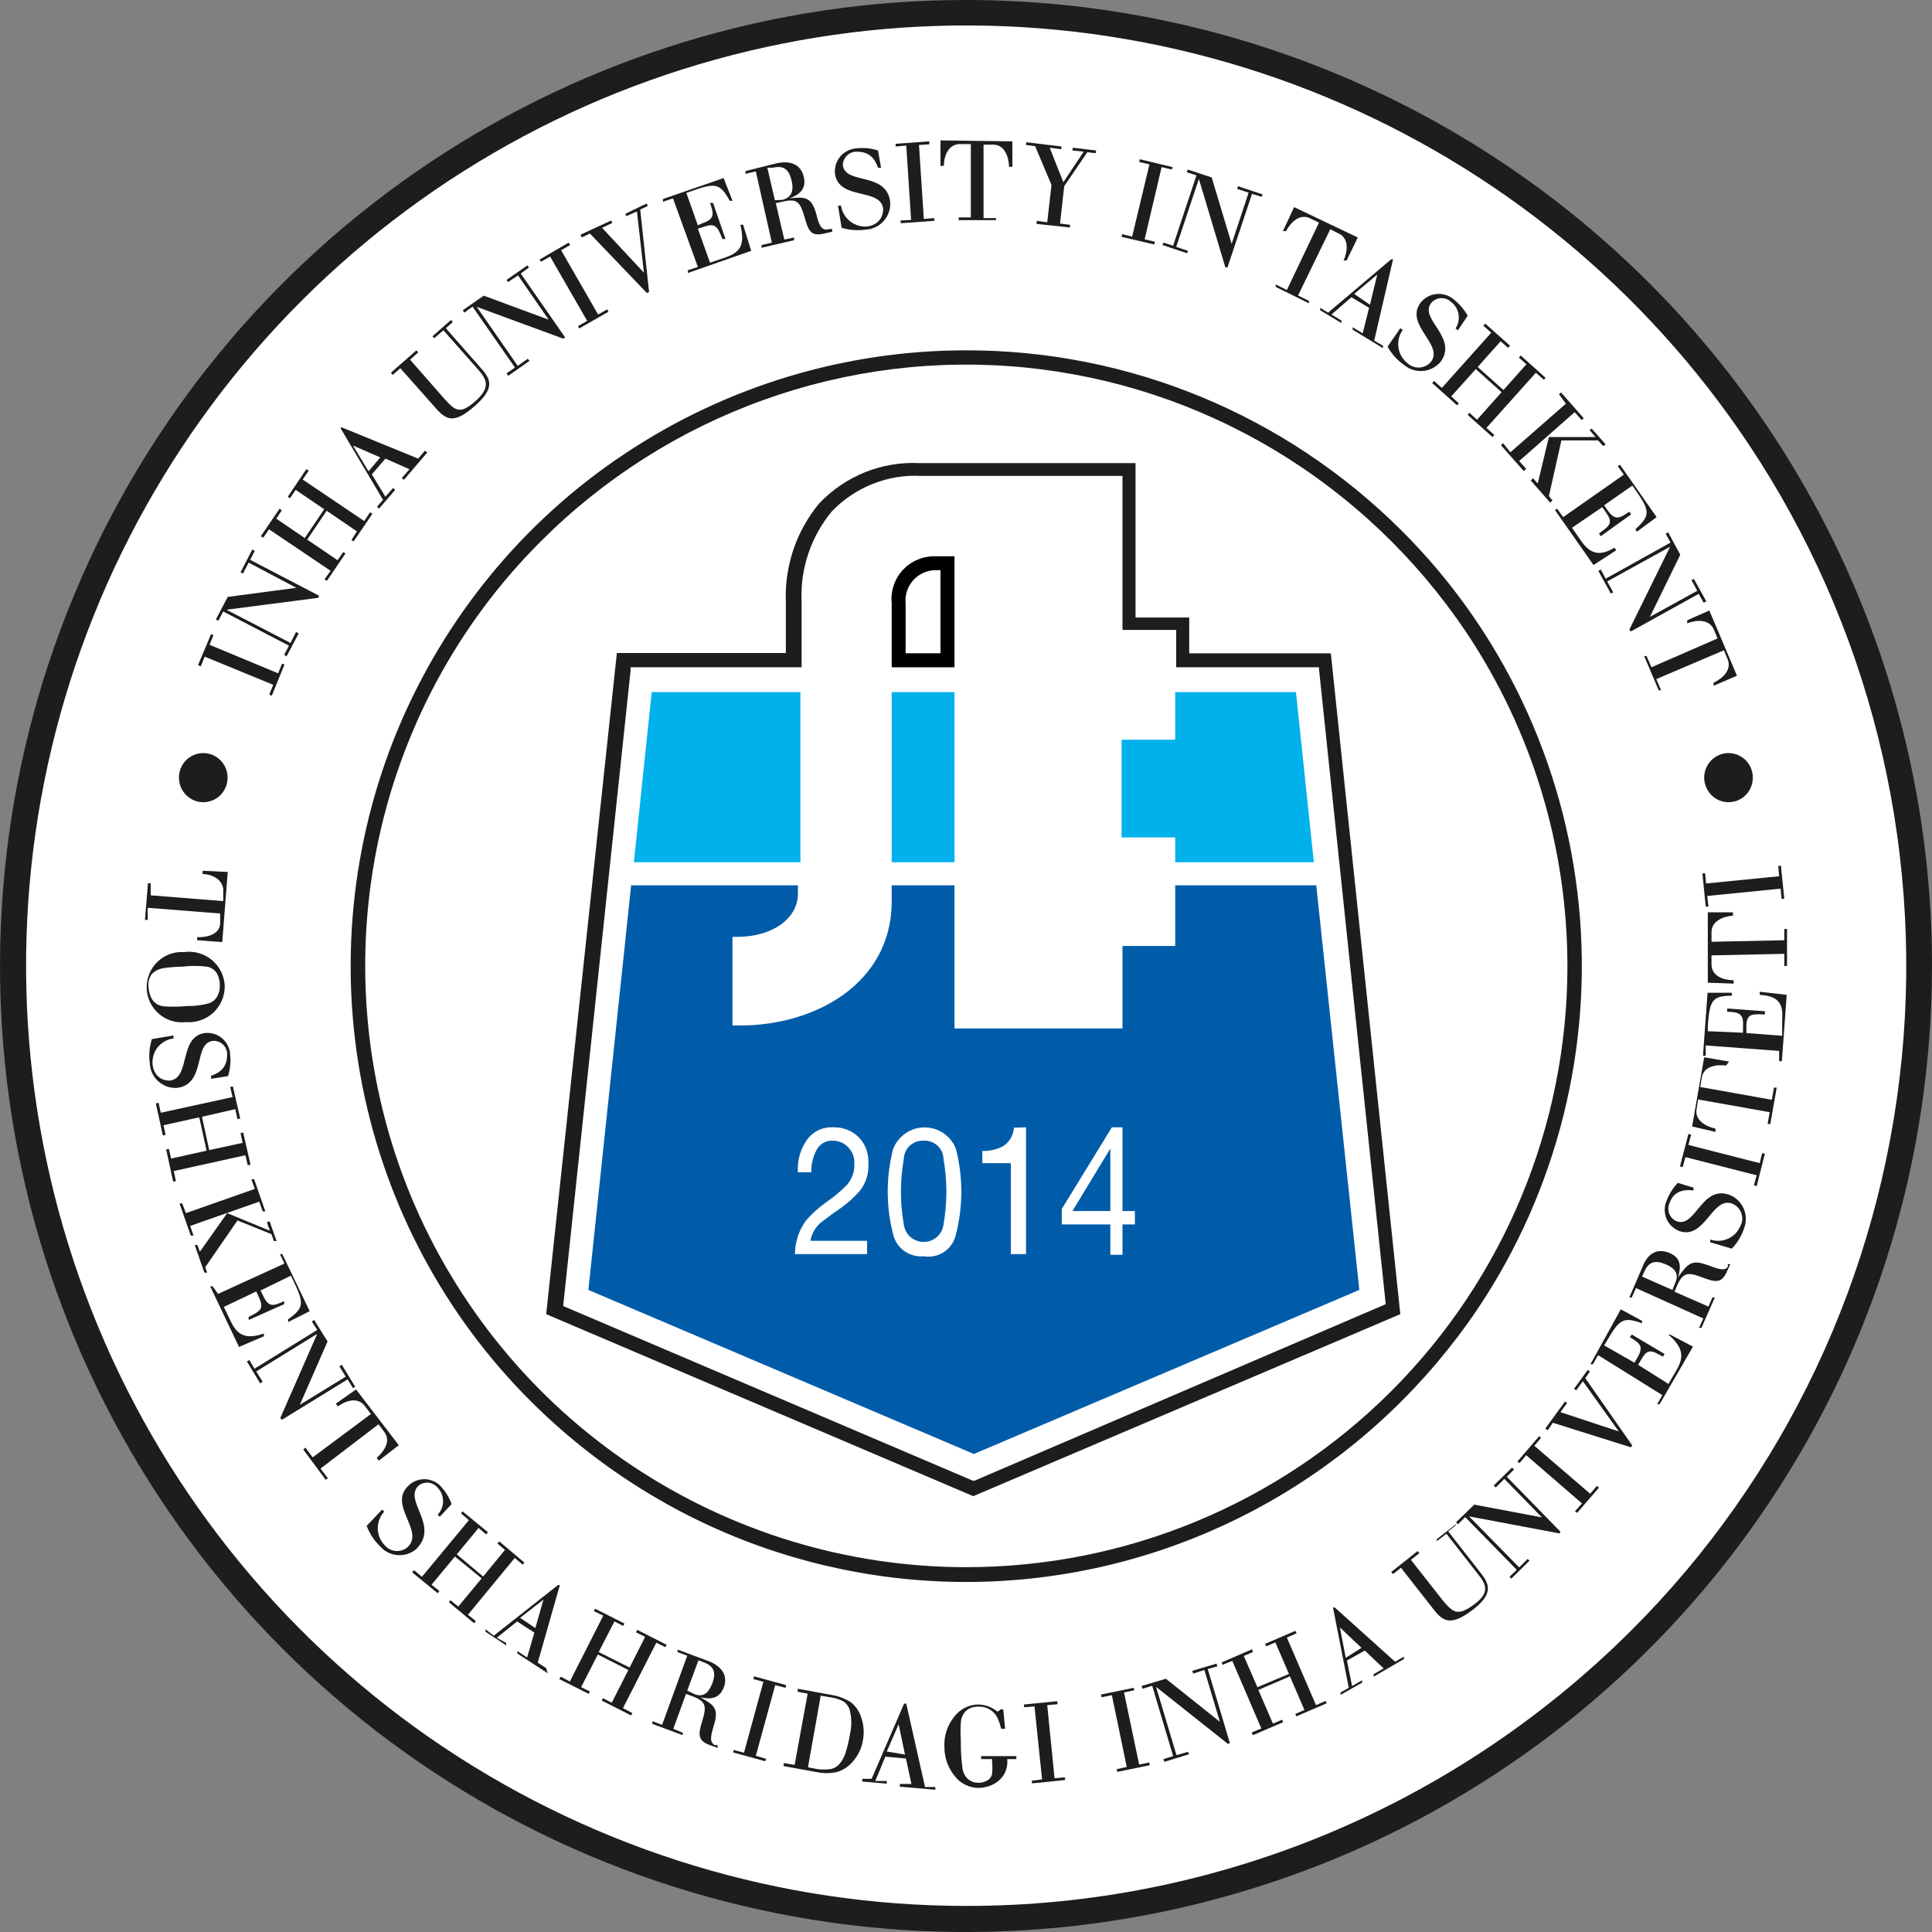 <svg width="24" height="24" viewBox="0 0 24 24" fill="none" xmlns="http://www.w3.org/2000/svg">
<rect x="0" y="0" width="24" height="24" fill="#808080" stroke="none"/>
<g id="emblem 1" clip-path="url(#clip0_10_89)">
<g id="Group">
<path id="Vector" d="M12.004 23.842C18.544 23.842 23.846 18.54 23.846 12C23.846 5.46 18.544 0.158 12.004 0.158C5.464 0.158 0.162 5.46 0.162 12C0.162 18.54 5.464 23.842 12.004 23.842Z" fill="white"/>
<path id="Vector_2" d="M2.528 9.965C2.587 9.965 2.646 9.946 2.695 9.913C2.744 9.879 2.782 9.831 2.805 9.775C2.827 9.719 2.833 9.658 2.821 9.599C2.809 9.54 2.78 9.486 2.737 9.443C2.695 9.401 2.641 9.372 2.583 9.361C2.524 9.349 2.463 9.355 2.408 9.379C2.353 9.402 2.306 9.441 2.273 9.491C2.24 9.541 2.223 9.6 2.223 9.66C2.223 9.701 2.231 9.74 2.246 9.778C2.262 9.815 2.284 9.848 2.313 9.877C2.341 9.905 2.375 9.928 2.412 9.943C2.448 9.958 2.488 9.966 2.528 9.965Z" fill="#1D1D1B"/>
<path id="Vector_3" d="M21.475 9.965C21.535 9.965 21.593 9.946 21.642 9.913C21.692 9.879 21.73 9.831 21.752 9.775C21.774 9.719 21.78 9.658 21.768 9.599C21.756 9.54 21.727 9.486 21.685 9.443C21.642 9.401 21.588 9.372 21.53 9.361C21.471 9.349 21.411 9.355 21.356 9.379C21.301 9.402 21.254 9.441 21.221 9.491C21.188 9.541 21.17 9.6 21.17 9.66C21.17 9.701 21.178 9.74 21.194 9.778C21.209 9.815 21.232 9.848 21.26 9.877C21.288 9.905 21.322 9.928 21.359 9.943C21.396 9.958 21.436 9.966 21.475 9.965Z" fill="#1D1D1B"/>
<path id="Vector_4" d="M12.004 -2.0025e-05C9.633 -0.002 7.314 0.701 5.336 2.021C3.362 3.339 1.823 5.213 0.915 7.405C0.006 9.595 -0.232 12.01 0.23 14.339C0.693 16.667 1.835 18.805 3.513 20.484C5.191 22.163 7.33 23.306 9.658 23.769C11.985 24.233 14.396 23.995 16.591 23.087C18.784 22.179 20.659 20.641 21.977 18.667C23.295 16.698 23.999 14.377 24 12C24 8.818 22.736 5.766 20.487 3.516C18.237 1.266 15.186 0.001 12.004 -2.0025e-05ZM12.004 23.676C9.697 23.677 7.44 22.992 5.515 21.708C3.594 20.424 2.097 18.6 1.213 16.466C0.329 14.334 0.098 11.984 0.548 9.718C0.999 7.452 2.112 5.371 3.745 3.737C5.378 2.104 7.46 0.992 9.725 0.541C11.991 0.09 14.337 0.321 16.473 1.206C18.608 2.09 20.432 3.587 21.715 5.507C23.214 7.751 23.889 10.453 23.624 13.146C23.359 15.84 22.17 18.354 20.263 20.255C18.062 22.449 15.095 23.679 12.004 23.676V23.676Z" fill="#1D1D1B"/>
<path id="Vector_5" d="M12.004 4.352C10.493 4.351 9.015 4.799 7.754 5.641C6.499 6.477 5.519 7.672 4.937 9.073C4.359 10.471 4.208 12.012 4.503 13.497C4.799 14.983 5.527 16.345 6.595 17.408C7.398 18.209 8.365 18.823 9.428 19.204C10.492 19.585 11.625 19.726 12.748 19.615C13.871 19.504 14.956 19.145 15.926 18.564C16.897 17.982 17.729 17.192 18.363 16.249C19.344 14.78 19.787 13.011 19.613 11.247C19.439 9.483 18.66 7.836 17.412 6.592C15.971 5.155 14.028 4.35 12.004 4.352ZM12.004 19.468C10.528 19.468 9.086 19.03 7.855 18.209C6.63 17.392 5.672 16.226 5.104 14.858C4.54 13.493 4.392 11.989 4.68 10.538C4.969 9.088 5.68 7.758 6.723 6.72C7.507 5.937 8.451 5.339 9.489 4.967C10.527 4.594 11.634 4.457 12.73 4.565C13.827 4.673 14.886 5.023 15.833 5.591C16.781 6.159 17.593 6.931 18.212 7.851C19.032 9.076 19.47 10.521 19.471 12C19.471 13.98 18.684 15.88 17.284 17.28C15.883 18.681 13.984 19.468 12.004 19.468Z" fill="#1D1D1B"/>
<path id="Vector_6" d="M16.532 8.116H14.773V7.671H14.106V5.753H11.423C11.192 5.741 10.961 5.78 10.746 5.866C10.53 5.953 10.336 6.085 10.176 6.254C9.891 6.597 9.744 7.035 9.762 7.483V8.112H7.663L6.785 16.325L12.09 18.586L17.395 16.325L16.532 8.116ZM12.105 18.394H12.086L6.996 16.224L7.833 8.334V8.289H9.958V7.483C9.937 7.071 10.072 6.667 10.334 6.352C10.477 6.203 10.65 6.087 10.841 6.011C11.032 5.935 11.237 5.901 11.442 5.912H13.944V7.825H14.611V8.289H16.385V8.311L17.214 16.201L12.105 18.394Z" fill="#1D1D1B"/>
<path id="Vector_7" fill-rule="evenodd" clip-rule="evenodd" d="M14.599 9.189H13.933V10.403H14.599V10.711H16.321L16.099 8.598H14.599V9.189Z" fill="#00B1EB"/>
<path id="Vector_8" fill-rule="evenodd" clip-rule="evenodd" d="M8.096 8.598L7.874 10.711H9.943V8.598H8.096Z" fill="#00B1EB"/>
<path id="Vector_9" fill-rule="evenodd" clip-rule="evenodd" d="M16.351 10.998H14.599V11.751H13.944V12.776H11.857V10.998H11.077V11.198C11.077 12.207 10.139 12.739 9.193 12.739H9.099V11.638H9.159C9.596 11.638 9.912 11.409 9.912 11.103V10.998H7.84L7.309 16.024L12.098 18.062L16.886 16.024L16.351 10.998Z" fill="#005CA9"/>
<path id="Vector_10" d="M11.857 8.598H11.077V10.711H11.857V8.598Z" fill="#00B1EB"/>
<path id="Vector_11" fill-rule="evenodd" clip-rule="evenodd" d="M11.604 6.91C11.53 6.91 11.457 6.926 11.389 6.956C11.321 6.986 11.261 7.03 11.211 7.085C11.161 7.14 11.124 7.204 11.101 7.275C11.078 7.345 11.069 7.42 11.077 7.494V8.289H11.857V6.91H11.604ZM11.683 8.115H11.25V7.494C11.245 7.443 11.251 7.392 11.266 7.344C11.282 7.296 11.307 7.251 11.34 7.213C11.373 7.175 11.413 7.144 11.459 7.121C11.504 7.099 11.554 7.086 11.604 7.083H11.683V8.115Z" fill="black"/>
<path id="Vector_12" d="M10.346 14.17C10.303 14.168 10.26 14.178 10.223 14.2C10.186 14.223 10.157 14.255 10.139 14.294C10.097 14.377 10.076 14.469 10.078 14.562H9.912C9.902 14.42 9.941 14.279 10.022 14.163C10.059 14.109 10.11 14.067 10.169 14.039C10.227 14.012 10.292 14 10.357 14.004C10.47 14.002 10.579 14.043 10.662 14.121C10.706 14.165 10.739 14.217 10.761 14.275C10.782 14.333 10.791 14.395 10.787 14.457C10.794 14.576 10.758 14.694 10.685 14.788C10.617 14.867 10.54 14.938 10.455 14.999C10.367 15.059 10.284 15.12 10.206 15.18C10.133 15.237 10.083 15.321 10.067 15.414H10.771V15.579H9.875C9.876 15.432 9.922 15.288 10.007 15.169C10.082 15.08 10.168 15.002 10.263 14.935C10.358 14.87 10.447 14.796 10.527 14.713C10.587 14.64 10.618 14.547 10.613 14.453C10.615 14.415 10.609 14.377 10.595 14.342C10.581 14.307 10.561 14.276 10.534 14.249C10.51 14.224 10.48 14.204 10.448 14.19C10.415 14.177 10.381 14.17 10.346 14.17H10.346Z" fill="white"/>
<path id="Vector_13" d="M11.472 15.606C11.387 15.613 11.303 15.59 11.233 15.54C11.164 15.491 11.115 15.418 11.095 15.334C11.005 14.986 11.005 14.62 11.095 14.272C11.126 14.193 11.18 14.126 11.249 14.078C11.319 14.03 11.401 14.005 11.485 14.005C11.57 14.005 11.652 14.03 11.722 14.078C11.791 14.126 11.845 14.193 11.875 14.272C11.964 14.62 11.964 14.986 11.875 15.334C11.856 15.423 11.803 15.501 11.729 15.551C11.653 15.602 11.561 15.621 11.472 15.606ZM11.472 14.17C11.441 14.169 11.41 14.174 11.38 14.184C11.351 14.195 11.324 14.212 11.301 14.233C11.278 14.255 11.26 14.28 11.247 14.309C11.235 14.338 11.228 14.369 11.227 14.4C11.18 14.668 11.18 14.942 11.227 15.21C11.235 15.27 11.264 15.326 11.309 15.366C11.355 15.406 11.414 15.428 11.474 15.428C11.535 15.428 11.593 15.406 11.639 15.366C11.684 15.326 11.713 15.27 11.721 15.21C11.768 14.942 11.768 14.668 11.721 14.4C11.72 14.368 11.714 14.337 11.701 14.308C11.688 14.279 11.669 14.253 11.646 14.232C11.623 14.21 11.595 14.194 11.565 14.183C11.536 14.172 11.504 14.168 11.472 14.17Z" fill="white"/>
<path id="Vector_14" d="M12.746 14.004V15.579H12.557V14.449H12.203V14.298C12.29 14.3 12.377 14.28 12.456 14.242C12.496 14.217 12.53 14.183 12.554 14.142C12.578 14.101 12.592 14.056 12.595 14.008L12.746 14.004Z" fill="white"/>
<path id="Vector_15" d="M13.944 14.004V15.044H14.098V15.21H13.944V15.587H13.793V15.21H13.19V15.018L13.812 14.004L13.944 14.004ZM13.322 15.044H13.793V14.268L13.322 15.044Z" fill="white"/>
<path id="Vector_16" d="M11.126 1.82L11.258 1.808L11.318 2.732L11.186 2.739L11.19 2.773L11.608 2.743L11.604 2.709L11.476 2.72L11.416 1.801L11.544 1.793V1.756L11.126 1.786V1.82Z" fill="#1D1D1B"/>
<path id="Vector_17" d="M15.368 2.347L15.511 2.393L15.3 3.029L15.052 2.204L14.754 2.106L14.743 2.14L14.863 2.178L14.573 3.052L14.453 3.014L14.441 3.044L14.746 3.146L14.758 3.116L14.611 3.067L14.893 2.223L15.221 3.319L15.248 3.323L15.553 2.408L15.673 2.445L15.685 2.415L15.379 2.313L15.368 2.347Z" fill="#1D1D1B"/>
<path id="Vector_18" d="M6.721 3.251L6.834 3.187L7.294 3.986L7.181 4.05L7.196 4.08L7.558 3.873L7.543 3.843L7.43 3.907L6.97 3.108L7.083 3.044L7.064 3.014L6.702 3.225L6.721 3.251Z" fill="#1D1D1B"/>
<path id="Vector_19" d="M21.012 7.207L21.084 7.339L20.496 7.663L20.873 6.891L20.722 6.612L20.692 6.631L20.752 6.74L19.946 7.189L19.886 7.076L19.855 7.091L20.01 7.373L20.04 7.358L19.965 7.223L20.744 6.793V6.797L20.24 7.822L20.259 7.844L21.102 7.377L21.163 7.486L21.197 7.471L21.042 7.192L21.012 7.207Z" fill="#1D1D1B"/>
<path id="Vector_20" d="M18.868 4.442L18.962 4.525L18.676 4.845L18.356 4.559L18.642 4.239L18.733 4.321L18.759 4.295L18.45 4.02L18.427 4.046L18.525 4.133L17.911 4.819L17.813 4.732L17.791 4.758L18.099 5.034L18.122 5.011L18.028 4.924L18.333 4.585L18.653 4.872L18.348 5.214L18.254 5.128L18.232 5.154L18.54 5.429L18.563 5.403L18.465 5.316L19.079 4.63L19.177 4.717L19.2 4.694L18.891 4.416L18.868 4.442Z" fill="#1D1D1B"/>
<path id="Vector_21" d="M3.602 6.19L3.673 6.085L4.027 6.326L3.786 6.684L3.432 6.443L3.5 6.341L3.474 6.318L3.24 6.661L3.27 6.68L3.342 6.575L4.107 7.091L4.031 7.196L4.061 7.215L4.291 6.876L4.265 6.857L4.193 6.959L3.816 6.703L4.058 6.345L4.434 6.601L4.366 6.707L4.393 6.725L4.626 6.382L4.596 6.364L4.525 6.473L3.76 5.957L3.835 5.847L3.805 5.829L3.575 6.171L3.602 6.19Z" fill="#1D1D1B"/>
<path id="Vector_22" d="M17.305 3.221H17.282L16.498 3.884L16.4 3.824V3.854L16.664 4.013V3.982L16.54 3.907L16.788 3.692L17.007 3.824L16.928 4.141L16.803 4.065V4.095L17.18 4.325V4.295L17.071 4.231L17.305 3.221ZM16.822 3.651L17.109 3.41L17.018 3.786L16.822 3.651Z" fill="#1D1D1B"/>
<path id="Vector_23" d="M4.235 5.305V5.327L4.758 6.209L4.683 6.296L4.709 6.318L4.909 6.085L4.883 6.062L4.788 6.171L4.619 5.893L4.788 5.697L5.086 5.829L4.992 5.938L5.018 5.96L5.308 5.621L5.278 5.599L5.195 5.697L4.235 5.305ZM4.578 5.855L4.385 5.535L4.724 5.682L4.578 5.855Z" fill="#1D1D1B"/>
<path id="Vector_24" d="M5.395 4.201L5.508 4.103L5.938 4.589C6.047 4.713 6.1 4.811 5.904 4.985C5.708 5.158 5.651 5.094 5.527 4.962L5.094 4.468L5.195 4.378L5.173 4.352L4.856 4.63L4.879 4.657L4.973 4.574L5.421 5.079C5.546 5.218 5.644 5.267 5.896 5.045C6.149 4.823 6.1 4.713 5.975 4.574L5.538 4.077L5.625 4.001L5.602 3.975L5.372 4.178L5.395 4.201Z" fill="#1D1D1B"/>
<path id="Vector_25" d="M3.018 7.125L3.089 6.989L3.681 7.302L2.829 7.415L2.682 7.694L2.712 7.712L2.773 7.596L3.59 8.021L3.53 8.134L3.56 8.153L3.711 7.867L3.677 7.852L3.609 7.987L2.818 7.577L2.822 7.573L3.956 7.426L3.963 7.4L3.108 6.955L3.165 6.842L3.134 6.827L2.988 7.11L3.018 7.125Z" fill="#1D1D1B"/>
<path id="Vector_26" d="M6.311 3.504L6.435 3.421L6.816 3.971L6.009 3.673L5.749 3.854L5.768 3.884L5.87 3.809L6.397 4.566L6.292 4.638L6.314 4.668L6.578 4.483L6.556 4.457L6.431 4.544L5.923 3.813H5.926L7 4.208L7.019 4.19L6.469 3.398L6.571 3.323L6.552 3.297L6.292 3.477L6.311 3.504Z" fill="#1D1D1B"/>
<path id="Vector_27" d="M2.494 8.277L2.543 8.157L3.394 8.507L3.345 8.628L3.376 8.643L3.534 8.255L3.504 8.244L3.455 8.364L2.603 8.01L2.652 7.889L2.622 7.878L2.46 8.262L2.494 8.277Z" fill="#1D1D1B"/>
<path id="Vector_28" d="M7.78 2.686L7.912 2.626L7.999 3.387L7.479 2.83L7.607 2.769L7.592 2.739L7.211 2.916L7.226 2.95L7.328 2.901L8.036 3.64L8.063 3.628L7.953 2.603L8.048 2.558L8.032 2.528L7.769 2.656L7.78 2.686Z" fill="#1D1D1B"/>
<path id="Vector_29" d="M9.02 3.195L8.82 3.263L8.669 2.841L8.741 2.818C8.891 2.765 8.914 2.818 8.974 2.969H9.012L8.858 2.521H8.82C8.869 2.66 8.88 2.72 8.726 2.773L8.669 2.799L8.526 2.396L8.59 2.374C8.888 2.268 8.944 2.276 9.065 2.494H9.099L8.989 2.212L8.236 2.472V2.506L8.36 2.464L8.669 3.316L8.545 3.357V3.391L9.332 3.116L9.231 2.792H9.197C9.249 3.014 9.219 3.127 9.02 3.195Z" fill="#1D1D1B"/>
<path id="Vector_30" d="M19.648 6.729L19.528 6.556L19.904 6.3L19.946 6.36C20.04 6.492 20.006 6.526 19.863 6.627L19.885 6.661L20.262 6.39L20.24 6.356C20.115 6.443 20.062 6.469 19.968 6.337L19.927 6.277L20.277 6.032L20.315 6.085C20.496 6.345 20.507 6.401 20.315 6.575L20.334 6.605L20.579 6.424L20.123 5.772L20.096 5.791L20.172 5.896L19.418 6.424L19.343 6.318L19.317 6.337L19.795 7.019L20.078 6.835L20.055 6.804C19.897 6.899 19.772 6.902 19.648 6.729Z" fill="#1D1D1B"/>
<path id="Vector_31" d="M10.142 2.664C10.082 2.453 10.014 2.441 9.807 2.464C9.931 2.419 10.022 2.347 9.984 2.193C9.946 2.038 9.811 1.989 9.637 2.031L9.261 2.125V2.159L9.389 2.129L9.588 3.014L9.46 3.044V3.078L9.864 2.984V2.95L9.743 2.976L9.637 2.524L9.724 2.505C9.897 2.464 9.939 2.505 9.992 2.69C10.044 2.875 10.075 2.939 10.24 2.901L10.338 2.878V2.845H10.304C10.21 2.875 10.176 2.807 10.142 2.664ZM9.626 2.487L9.532 2.083H9.604C9.743 2.05 9.803 2.114 9.833 2.242C9.864 2.37 9.833 2.453 9.72 2.483L9.626 2.487Z" fill="#1D1D1B"/>
<path id="Vector_32" d="M10.47 2.053C10.47 2.009 10.488 1.966 10.518 1.935C10.55 1.903 10.592 1.885 10.636 1.884C10.764 1.884 10.854 1.929 10.907 2.084H10.945L10.907 1.869C10.823 1.842 10.735 1.833 10.647 1.842C10.608 1.844 10.57 1.853 10.535 1.87C10.5 1.886 10.468 1.91 10.442 1.939C10.417 1.969 10.397 2.003 10.385 2.04C10.373 2.077 10.369 2.116 10.372 2.155C10.417 2.494 10.937 2.328 10.971 2.592C10.971 2.724 10.884 2.799 10.771 2.814C10.695 2.82 10.619 2.796 10.559 2.748C10.498 2.7 10.459 2.631 10.447 2.555H10.41L10.455 2.83C10.553 2.859 10.655 2.867 10.756 2.852C10.799 2.85 10.84 2.839 10.878 2.82C10.917 2.802 10.951 2.776 10.979 2.744C11.007 2.712 11.028 2.675 11.042 2.635C11.056 2.594 11.061 2.552 11.058 2.509C11.013 2.129 10.5 2.298 10.47 2.053Z" fill="#1D1D1B"/>
<path id="Vector_33" d="M17.776 3.768C17.79 3.749 17.808 3.734 17.829 3.723C17.85 3.712 17.873 3.705 17.896 3.704C17.919 3.702 17.943 3.705 17.965 3.713C17.987 3.721 18.007 3.733 18.024 3.749C18.074 3.786 18.108 3.841 18.118 3.903C18.129 3.965 18.116 4.028 18.081 4.08L18.111 4.103L18.232 3.922C18.189 3.845 18.131 3.777 18.062 3.722C18.033 3.697 17.998 3.677 17.962 3.665C17.924 3.653 17.885 3.648 17.847 3.652C17.808 3.655 17.77 3.667 17.736 3.685C17.702 3.704 17.672 3.729 17.647 3.76C17.444 4.035 17.934 4.276 17.779 4.491C17.762 4.513 17.74 4.531 17.715 4.543C17.677 4.563 17.635 4.57 17.593 4.564C17.551 4.558 17.512 4.539 17.482 4.51C17.422 4.462 17.382 4.393 17.372 4.316C17.361 4.239 17.38 4.162 17.425 4.099L17.395 4.077L17.237 4.306C17.287 4.396 17.356 4.474 17.44 4.532C17.506 4.588 17.591 4.615 17.676 4.608C17.761 4.601 17.84 4.56 17.896 4.495C18.115 4.193 17.629 3.964 17.776 3.768Z" fill="#1D1D1B"/>
<path id="Vector_34" d="M14.151 2.012L14.279 2.042L14.064 2.939L13.94 2.909L13.932 2.942L14.339 3.037L14.347 3.003L14.219 2.973L14.43 2.076L14.558 2.106L14.566 2.076L14.159 1.978L14.151 2.012Z" fill="#1D1D1B"/>
<path id="Vector_35" d="M11.683 2.061H11.725C11.725 1.933 11.785 1.786 11.928 1.79H12.06V2.701H11.909V2.735H12.373V2.709H12.218V1.797H12.339C12.478 1.797 12.531 1.944 12.535 2.072H12.576V1.756L11.683 1.744V2.061Z" fill="#1D1D1B"/>
<path id="Vector_36" d="M15.937 2.871H15.975C16.035 2.758 16.148 2.649 16.276 2.713L16.385 2.765L15.986 3.602L15.847 3.534V3.564L16.261 3.768V3.738L16.125 3.67L16.525 2.848L16.63 2.901C16.758 2.961 16.743 3.116 16.691 3.236H16.728L16.867 2.95L16.076 2.573L15.937 2.871Z" fill="#1D1D1B"/>
<path id="Vector_37" d="M20.959 7.705V7.743C21.08 7.697 21.234 7.69 21.291 7.822L21.336 7.931L20.515 8.289L20.454 8.149H20.424L20.605 8.575H20.635L20.575 8.436L21.415 8.078L21.46 8.187C21.517 8.319 21.404 8.424 21.287 8.481V8.519L21.577 8.394L21.234 7.584L20.959 7.705Z" fill="#1D1D1B"/>
<path id="Vector_38" d="M13.326 1.835L13.322 1.869L13.462 1.884L13.209 2.264L13.04 1.835L13.183 1.854L13.187 1.82L12.749 1.767L12.746 1.801L12.859 1.816L13.062 2.298L13.009 2.762L12.881 2.743L12.874 2.781L13.292 2.826V2.792L13.168 2.777L13.22 2.313L13.507 1.891L13.612 1.903L13.616 1.869L13.326 1.835Z" fill="#1D1D1B"/>
<path id="Vector_39" d="M18.763 5.618L19.452 5.015L19.366 4.898L19.392 4.875L19.674 5.196L19.648 5.218L19.561 5.12L18.872 5.727L18.959 5.825L18.928 5.851L18.646 5.531L18.672 5.505L18.763 5.618ZM19.772 5.324L19.946 5.52L19.916 5.542L19.852 5.471H19.396L19.241 6.164L19.286 6.217L19.256 6.243L19.015 5.968L19.045 5.942L19.102 6.006L19.241 5.429H19.821L19.746 5.343L19.772 5.324Z" fill="#1D1D1B"/>
<path id="Vector_40" d="M12.723 21.208L12.851 21.197L12.945 22.105L12.817 22.12L12.821 22.154L13.232 22.112L13.228 22.078L13.1 22.09L13.009 21.182L13.138 21.17L13.134 21.133L12.719 21.174L12.723 21.208Z" fill="#1D1D1B"/>
<path id="Vector_41" d="M18.876 18.175L18.959 18.077L19.652 18.676L19.565 18.774L19.592 18.793L19.863 18.48L19.837 18.458L19.754 18.556L19.06 17.96L19.143 17.862L19.121 17.84L18.849 18.156L18.876 18.175Z" fill="#1D1D1B"/>
<path id="Vector_42" d="M20.903 14.498L20.937 14.374L21.822 14.6L21.788 14.724L21.822 14.735L21.924 14.332L21.89 14.325L21.86 14.449L20.974 14.223L21.008 14.095L20.974 14.087L20.869 14.49L20.903 14.498Z" fill="#1D1D1B"/>
<path id="Vector_43" d="M14.822 20.79L14.961 20.745L15.153 21.385H15.149L14.483 20.854L14.181 20.944L14.193 20.978L14.313 20.941L14.573 21.815L14.453 21.852L14.464 21.886L14.769 21.792L14.758 21.762L14.615 21.803L14.362 20.959H14.366L15.255 21.664L15.278 21.653L15.003 20.733L15.123 20.7L15.112 20.666L14.81 20.756L14.822 20.79Z" fill="#1D1D1B"/>
<path id="Vector_44" d="M6.179 19.174L6.273 19.253L6.002 19.584L5.674 19.309L5.945 18.981L6.039 19.061L6.062 19.034L5.745 18.774L5.727 18.801L5.825 18.884L5.241 19.588L5.143 19.505L5.12 19.532L5.436 19.791L5.459 19.765L5.361 19.686L5.651 19.336L5.983 19.607L5.693 19.957L5.595 19.878L5.576 19.904L5.889 20.164L5.911 20.138L5.813 20.059L6.394 19.354L6.495 19.437L6.514 19.411L6.201 19.147L6.179 19.174Z" fill="#1D1D1B"/>
<path id="Vector_45" d="M2.988 14.076L3.014 14.197L2.599 14.287L2.509 13.873L2.923 13.778L2.95 13.902L2.984 13.895L2.893 13.496L2.859 13.503L2.89 13.628L1.997 13.823L1.97 13.699L1.936 13.707L2.023 14.106L2.057 14.098L2.031 13.978L2.475 13.88L2.566 14.294L2.125 14.392L2.098 14.272L2.064 14.279L2.151 14.679L2.185 14.671L2.159 14.547L3.048 14.351L3.078 14.475L3.112 14.468L3.021 14.068L2.988 14.076Z" fill="#1D1D1B"/>
<path id="Vector_46" d="M11.258 21.163H11.231L10.828 22.097H10.711V22.131L11.016 22.157V22.124H10.873L10.998 21.822L11.254 21.845L11.322 22.161H11.178V22.195L11.619 22.233V22.199H11.491L11.258 21.163ZM11.016 21.758L11.163 21.419L11.242 21.796L11.016 21.758Z" fill="#1D1D1B"/>
<path id="Vector_47" d="M6.955 19.69H6.932L6.134 20.319L6.032 20.24V20.27L6.288 20.439V20.409L6.171 20.345L6.424 20.142L6.638 20.281L6.548 20.59L6.427 20.511V20.541L6.804 20.786L6.785 20.722L6.68 20.654L6.955 19.69ZM6.461 20.097L6.751 19.871L6.65 20.225L6.461 20.097Z" fill="#1D1D1B"/>
<path id="Vector_48" d="M16.581 19.969H16.559L16.755 20.967L16.653 21.024V21.054L16.92 20.903V20.873L16.796 20.945L16.732 20.628L16.954 20.504L17.188 20.726L17.064 20.797V20.828L17.44 20.609V20.579L17.331 20.643L16.581 19.969ZM16.717 20.594L16.645 20.217L16.913 20.47L16.717 20.594Z" fill="#1D1D1B"/>
<path id="Vector_49" d="M4.216 16.973L4.295 17.101L3.73 17.448H3.726L4.069 16.664L3.903 16.397L3.873 16.416L3.941 16.521L3.161 17.003L3.097 16.894L3.067 16.913L3.232 17.184L3.263 17.165L3.183 17.037L3.933 16.574L3.937 16.578L3.481 17.617L3.504 17.636L4.318 17.135L4.385 17.244L4.412 17.226L4.246 16.954L4.216 16.973Z" fill="#1D1D1B"/>
<path id="Vector_50" d="M20.831 17.011L20.726 17.192L20.349 16.954L20.387 16.89C20.466 16.751 20.511 16.77 20.658 16.853L20.677 16.819L20.27 16.578L20.247 16.612C20.375 16.687 20.421 16.725 20.341 16.864L20.304 16.928L19.927 16.713L19.961 16.657C20.119 16.386 20.164 16.355 20.398 16.438V16.408L20.134 16.265L19.757 16.947H19.788L19.852 16.834L20.65 17.331L20.586 17.444H20.616L21.031 16.728L20.744 16.578H20.726C20.88 16.717 20.937 16.83 20.831 17.011Z" fill="#1D1D1B"/>
<path id="Vector_51" d="M5.192 18.462C5.209 18.446 5.229 18.434 5.25 18.427C5.272 18.42 5.295 18.417 5.318 18.418C5.341 18.42 5.363 18.427 5.383 18.437C5.404 18.448 5.422 18.463 5.436 18.48C5.48 18.525 5.504 18.585 5.504 18.648C5.504 18.711 5.48 18.771 5.436 18.816L5.463 18.842L5.61 18.684C5.58 18.601 5.533 18.526 5.474 18.462C5.448 18.434 5.416 18.412 5.381 18.398C5.346 18.383 5.309 18.375 5.271 18.375C5.233 18.375 5.195 18.383 5.16 18.398C5.125 18.412 5.094 18.434 5.067 18.462C4.826 18.703 5.271 19.012 5.067 19.215C5.047 19.234 5.023 19.248 4.996 19.257C4.97 19.266 4.942 19.269 4.915 19.267C4.887 19.264 4.86 19.256 4.836 19.243C4.812 19.229 4.79 19.211 4.773 19.189C4.721 19.133 4.693 19.06 4.693 18.983C4.693 18.907 4.721 18.834 4.773 18.778L4.747 18.752L4.555 18.955C4.591 19.051 4.647 19.137 4.721 19.208C4.776 19.272 4.855 19.312 4.94 19.318C5.024 19.325 5.108 19.297 5.173 19.241C5.459 18.951 5.018 18.65 5.192 18.462Z" fill="#1D1D1B"/>
<path id="Vector_52" d="M7.901 20.277L8.014 20.334L7.821 20.715L7.437 20.522L7.633 20.142L7.742 20.198L7.757 20.168L7.392 19.984L7.377 20.014L7.494 20.07L7.079 20.888L6.966 20.828L6.947 20.858L7.313 21.042L7.328 21.012L7.219 20.959L7.426 20.553L7.806 20.745L7.599 21.152L7.49 21.095L7.475 21.125L7.84 21.31L7.855 21.28L7.739 21.219L8.153 20.406L8.266 20.462L8.281 20.432L7.916 20.247L7.901 20.277Z" fill="#1D1D1B"/>
<path id="Vector_53" d="M15.73 20.451L15.843 20.402L16.012 20.794L15.62 20.959L15.451 20.571L15.564 20.522L15.553 20.488L15.176 20.651L15.187 20.681L15.308 20.632L15.669 21.472L15.549 21.521L15.564 21.555L15.941 21.393L15.926 21.363L15.813 21.412L15.632 20.993L16.024 20.824L16.204 21.242L16.091 21.291L16.103 21.321L16.48 21.159L16.468 21.129L16.348 21.182L15.986 20.342L16.107 20.289L16.091 20.259L15.715 20.421L15.73 20.451Z" fill="#1D1D1B"/>
<path id="Vector_54" d="M20.831 15.172C20.81 15.164 20.79 15.151 20.774 15.135C20.758 15.118 20.745 15.099 20.736 15.077C20.728 15.056 20.724 15.032 20.724 15.009C20.725 14.986 20.731 14.963 20.741 14.943C20.782 14.822 20.88 14.769 21.038 14.788V14.754L20.842 14.694C20.782 14.758 20.734 14.833 20.703 14.916C20.68 14.969 20.674 15.027 20.685 15.084C20.696 15.14 20.724 15.192 20.766 15.232C20.793 15.258 20.826 15.279 20.861 15.293C21.181 15.402 21.264 14.867 21.513 14.95C21.539 14.96 21.563 14.975 21.583 14.994C21.603 15.014 21.618 15.037 21.629 15.063C21.639 15.089 21.644 15.117 21.643 15.145C21.642 15.173 21.635 15.2 21.622 15.225C21.593 15.297 21.538 15.355 21.468 15.387C21.398 15.419 21.319 15.423 21.245 15.398V15.432L21.513 15.511C21.584 15.438 21.636 15.349 21.668 15.252C21.682 15.212 21.689 15.17 21.687 15.128C21.685 15.086 21.676 15.045 21.658 15.007C21.623 14.93 21.558 14.87 21.479 14.841C21.136 14.724 21.065 15.252 20.831 15.172Z" fill="#1D1D1B"/>
<path id="Vector_55" d="M21.31 14.061V14.02C21.185 13.993 21.05 13.914 21.076 13.775L21.095 13.658L21.984 13.816L21.958 13.963H21.991L22.071 13.511H22.037L22.01 13.662L21.121 13.503L21.14 13.387C21.163 13.247 21.313 13.221 21.442 13.236L21.479 13.187L21.17 13.134L21.02 13.993L21.31 14.061Z" fill="#1D1D1B"/>
<path id="Vector_56" d="M21.536 12.219V12.177C21.408 12.177 21.264 12.124 21.261 11.985V11.868L22.165 11.849V12H22.199V11.54H22.165V11.68L21.261 11.699V11.582C21.261 11.442 21.4 11.386 21.528 11.374V11.333H21.215V12.207L21.536 12.219Z" fill="#1D1D1B"/>
<path id="Vector_57" d="M17.851 19.143L17.968 19.053L18.363 19.558C18.465 19.686 18.51 19.788 18.307 19.935C18.104 20.082 18.051 20.029 17.93 19.89L17.527 19.377L17.632 19.294L17.61 19.268L17.282 19.528L17.305 19.554L17.403 19.475L17.817 20.003C17.93 20.146 18.028 20.198 18.288 20.003C18.548 19.806 18.51 19.686 18.393 19.539L17.99 19.023L18.081 18.951L18.088 18.933L17.847 19.121L17.851 19.143Z" fill="#1D1D1B"/>
<path id="Vector_58" d="M18.582 18.477L18.687 18.371L19.151 18.846V18.849L18.314 18.691L18.088 18.91L18.111 18.936L18.201 18.846L18.842 19.501L18.751 19.588L18.774 19.61L19 19.388L18.977 19.366L18.872 19.471L18.254 18.842V18.838L19.373 19.049L19.384 19.027L18.718 18.345L18.808 18.254L18.782 18.232L18.555 18.454L18.582 18.477Z" fill="#1D1D1B"/>
<path id="Vector_59" d="M21.223 11.262L21.208 11.13L22.12 11.039L22.131 11.167L22.165 11.164L22.123 10.753L22.09 10.757L22.101 10.885L21.193 10.975L21.182 10.847L21.148 10.851L21.189 11.261L21.223 11.262Z" fill="#1D1D1B"/>
<path id="Vector_60" d="M19.58 17.271L19.663 17.158L20.108 17.78H20.104L19.384 17.542L19.467 17.429L19.441 17.41L19.196 17.746L19.226 17.768L19.29 17.674L20.259 17.979L20.277 17.957L19.693 17.12L19.75 17.037L19.723 17.018L19.554 17.252L19.58 17.271Z" fill="#1D1D1B"/>
<path id="Vector_61" d="M22.139 12.659V12.867L21.694 12.833V12.757C21.694 12.599 21.75 12.592 21.924 12.603V12.562L21.456 12.528V12.569C21.603 12.569 21.664 12.595 21.652 12.754V12.829L21.215 12.81V12.746C21.238 12.433 21.264 12.369 21.513 12.369V12.332H21.212L21.155 13.115H21.189V12.987L22.101 13.055V13.183H22.135L22.195 12.358L21.86 12.32V12.358C22.056 12.373 22.157 12.433 22.139 12.659Z" fill="#1D1D1B"/>
<path id="Vector_62" d="M2.871 16.423L2.78 16.235L3.183 16.043L3.214 16.11C3.281 16.254 3.244 16.284 3.089 16.359V16.397L3.53 16.201V16.163C3.394 16.227 3.338 16.242 3.27 16.099L3.236 16.031L3.613 15.847L3.643 15.907C3.779 16.19 3.779 16.246 3.579 16.389V16.423L3.847 16.288L3.507 15.579H3.477L3.534 15.696L2.709 16.073L2.641 15.979H2.611L2.969 16.732L3.278 16.6V16.566C3.085 16.63 2.961 16.612 2.871 16.423Z" fill="#1D1D1B"/>
<path id="Vector_63" d="M21.223 15.719C21.02 15.643 20.971 15.688 20.846 15.866C20.884 15.738 20.884 15.624 20.737 15.564C20.59 15.504 20.469 15.564 20.402 15.741L20.24 16.118H20.27L20.323 16.001L21.159 16.378L21.106 16.495H21.136L21.302 16.118H21.272L21.223 16.231L20.801 16.046L20.835 15.967C20.906 15.805 20.971 15.802 21.14 15.866C21.31 15.93 21.385 15.948 21.453 15.794L21.494 15.704H21.464V15.734C21.43 15.79 21.359 15.771 21.223 15.719ZM20.775 16.024L20.398 15.858L20.428 15.794C20.484 15.666 20.571 15.655 20.688 15.704C20.805 15.752 20.861 15.824 20.812 15.933L20.775 16.024Z" fill="#1D1D1B"/>
<path id="Vector_64" d="M8.869 21.43C8.933 21.223 8.869 21.178 8.699 21.084C8.827 21.114 8.94 21.103 8.993 20.956C9.046 20.809 8.959 20.692 8.793 20.632L8.417 20.492V20.523L8.537 20.568L8.225 21.427L8.104 21.381V21.415L8.481 21.555V21.525L8.364 21.476L8.522 21.042L8.605 21.073C8.771 21.133 8.778 21.201 8.726 21.37C8.673 21.54 8.662 21.623 8.82 21.679L8.914 21.713V21.679H8.88C8.812 21.642 8.827 21.57 8.869 21.43ZM8.537 21.001L8.677 20.624L8.744 20.651C8.876 20.7 8.895 20.786 8.85 20.907C8.805 21.027 8.741 21.088 8.628 21.046L8.537 21.001Z" fill="#1D1D1B"/>
<path id="Vector_65" d="M2.641 12.931C2.664 12.928 2.687 12.931 2.709 12.938C2.731 12.946 2.751 12.958 2.768 12.973C2.785 12.989 2.799 13.008 2.808 13.029C2.817 13.05 2.822 13.073 2.822 13.096C2.822 13.224 2.773 13.311 2.622 13.364V13.401L2.833 13.368C2.859 13.284 2.868 13.195 2.859 13.108C2.859 13.069 2.85 13.03 2.833 12.995C2.817 12.96 2.794 12.929 2.765 12.903C2.736 12.877 2.702 12.857 2.665 12.845C2.628 12.833 2.589 12.829 2.55 12.832C2.215 12.874 2.373 13.39 2.11 13.424C1.978 13.424 1.906 13.334 1.895 13.221C1.889 13.144 1.912 13.068 1.96 13.008C2.009 12.948 2.079 12.91 2.155 12.9V12.863L1.887 12.908C1.856 13.005 1.847 13.108 1.861 13.209C1.863 13.252 1.873 13.293 1.891 13.332C1.91 13.37 1.935 13.405 1.967 13.433C1.998 13.461 2.035 13.483 2.075 13.497C2.115 13.511 2.158 13.517 2.2 13.514C2.562 13.469 2.4 12.961 2.641 12.931Z" fill="#1D1D1B"/>
<path id="Vector_66" d="M13.684 21.084L13.812 21.058L13.997 21.95L13.872 21.977L13.88 22.011L14.283 21.928L14.275 21.894L14.151 21.92L13.963 21.024L14.091 20.997L14.083 20.967L13.676 21.05L13.684 21.084Z" fill="#1D1D1B"/>
<path id="Vector_67" d="M9.359 20.858L9.483 20.892L9.242 21.773L9.114 21.739L9.106 21.769L9.506 21.879L9.517 21.849L9.389 21.811L9.63 20.933L9.758 20.967L9.766 20.933L9.366 20.824L9.359 20.858Z" fill="#1D1D1B"/>
<path id="Vector_68" d="M4.171 17.437L4.197 17.471C4.302 17.395 4.449 17.35 4.536 17.471L4.608 17.565L3.884 18.104L3.794 17.983L3.767 18.006L4.046 18.382L4.073 18.364L3.982 18.243L4.702 17.693L4.773 17.787C4.86 17.9 4.773 18.028 4.679 18.111L4.706 18.145L4.954 17.953L4.423 17.26L4.171 17.437Z" fill="#1D1D1B"/>
<path id="Vector_69" d="M2.517 10.817V10.858C2.645 10.858 2.784 10.938 2.773 11.077V11.194L1.872 11.122V10.972H1.838L1.801 11.427H1.835V11.277L2.735 11.348V11.465C2.735 11.604 2.577 11.646 2.449 11.642V11.68L2.761 11.703L2.829 10.832L2.517 10.817Z" fill="#1D1D1B"/>
<path id="Vector_70" d="M2.309 15.07L3.165 14.769L3.123 14.649H3.157L3.296 15.048H3.263L3.221 14.927L2.362 15.229L2.404 15.349H2.37L2.23 14.95H2.264L2.309 15.07ZM3.349 15.172L3.436 15.417H3.402L3.372 15.331L2.95 15.161L2.55 15.741L2.573 15.809H2.539L2.419 15.466H2.453L2.483 15.549L2.822 15.07L3.353 15.289L3.315 15.184L3.349 15.172Z" fill="#1D1D1B"/>
<path id="Vector_71" d="M2.792 12.249C2.789 12.187 2.774 12.126 2.746 12.07C2.719 12.015 2.68 11.966 2.633 11.926C2.585 11.886 2.529 11.857 2.47 11.84C2.41 11.823 2.348 11.818 2.287 11.827C2.226 11.823 2.166 11.832 2.109 11.852C2.052 11.873 2 11.906 1.956 11.948C1.912 11.99 1.878 12.041 1.855 12.097C1.832 12.153 1.821 12.213 1.822 12.274C1.824 12.335 1.838 12.395 1.864 12.45C1.89 12.505 1.927 12.553 1.973 12.593C2.019 12.633 2.072 12.663 2.13 12.681C2.188 12.698 2.249 12.704 2.309 12.697C2.371 12.702 2.433 12.695 2.492 12.674C2.55 12.654 2.604 12.622 2.65 12.58C2.695 12.537 2.731 12.486 2.756 12.429C2.78 12.372 2.792 12.311 2.792 12.249ZM2.038 12.501C2.008 12.499 1.978 12.49 1.952 12.475C1.925 12.459 1.903 12.437 1.887 12.411C1.863 12.368 1.849 12.32 1.846 12.271C1.841 12.241 1.841 12.21 1.849 12.18C1.856 12.15 1.869 12.122 1.887 12.098C1.928 12.059 1.979 12.034 2.034 12.026C2.11 12.015 2.187 12.009 2.264 12.008C2.365 11.996 2.468 11.996 2.569 12.008C2.595 12.012 2.619 12.021 2.64 12.036C2.662 12.05 2.68 12.069 2.694 12.09C2.718 12.134 2.731 12.183 2.731 12.234C2.734 12.282 2.724 12.33 2.701 12.373C2.679 12.416 2.641 12.448 2.596 12.463C2.507 12.488 2.416 12.499 2.324 12.497C2.225 12.507 2.126 12.508 2.027 12.501L2.038 12.501Z" fill="#1D1D1B"/>
<path id="Vector_72" d="M9.871 21.924L10.033 21.039L9.909 21.016V20.978L10.323 21.054C10.407 21.066 10.488 21.096 10.561 21.14C10.628 21.189 10.677 21.26 10.7 21.34C10.731 21.431 10.737 21.528 10.719 21.623C10.703 21.719 10.659 21.809 10.594 21.883C10.541 21.946 10.47 21.992 10.391 22.014C10.31 22.031 10.227 22.031 10.146 22.014L9.735 21.939V21.901L9.871 21.924ZM10.195 21.065L10.037 21.954L10.157 21.977C10.209 21.983 10.261 21.983 10.312 21.977C10.355 21.971 10.395 21.949 10.425 21.916C10.461 21.875 10.488 21.826 10.504 21.773C10.528 21.696 10.547 21.616 10.56 21.536C10.58 21.445 10.58 21.352 10.56 21.261C10.55 21.208 10.518 21.162 10.474 21.133C10.423 21.108 10.368 21.091 10.312 21.084L10.195 21.065Z" fill="#1D1D1B"/>
<path id="Vector_73" d="M12.486 21.476H12.437C12.429 21.439 12.418 21.404 12.403 21.37C12.386 21.319 12.353 21.275 12.309 21.245C12.264 21.214 12.212 21.199 12.158 21.201C12.129 21.199 12.099 21.203 12.071 21.212C12.043 21.222 12.018 21.237 11.996 21.257C11.961 21.294 11.94 21.342 11.936 21.393C11.931 21.469 11.931 21.546 11.936 21.623C11.934 21.741 11.941 21.86 11.958 21.977C11.966 22.027 11.992 22.072 12.03 22.105C12.068 22.134 12.114 22.149 12.162 22.146C12.199 22.146 12.235 22.135 12.267 22.116C12.282 22.108 12.294 22.096 12.304 22.083C12.314 22.069 12.321 22.053 12.324 22.037C12.329 21.986 12.329 21.934 12.324 21.883V21.852H12.188V21.815H12.625V21.852H12.512C12.518 21.903 12.511 21.955 12.492 22.002C12.473 22.049 12.442 22.091 12.403 22.124C12.335 22.177 12.252 22.207 12.165 22.21C12.107 22.211 12.049 22.199 11.996 22.173C11.943 22.148 11.896 22.11 11.86 22.063C11.778 21.964 11.733 21.839 11.732 21.709C11.723 21.573 11.765 21.439 11.849 21.332C11.884 21.284 11.93 21.244 11.983 21.216C12.036 21.189 12.095 21.174 12.154 21.174C12.239 21.176 12.322 21.206 12.388 21.261C12.411 21.261 12.425 21.235 12.425 21.235H12.463L12.486 21.476Z" fill="#1D1D1B"/>
</g>
</g>
<defs>
<clipPath id="clip0_10_89">
<rect width="24" height="24" fill="white"/>
</clipPath>
</defs>
</svg>
